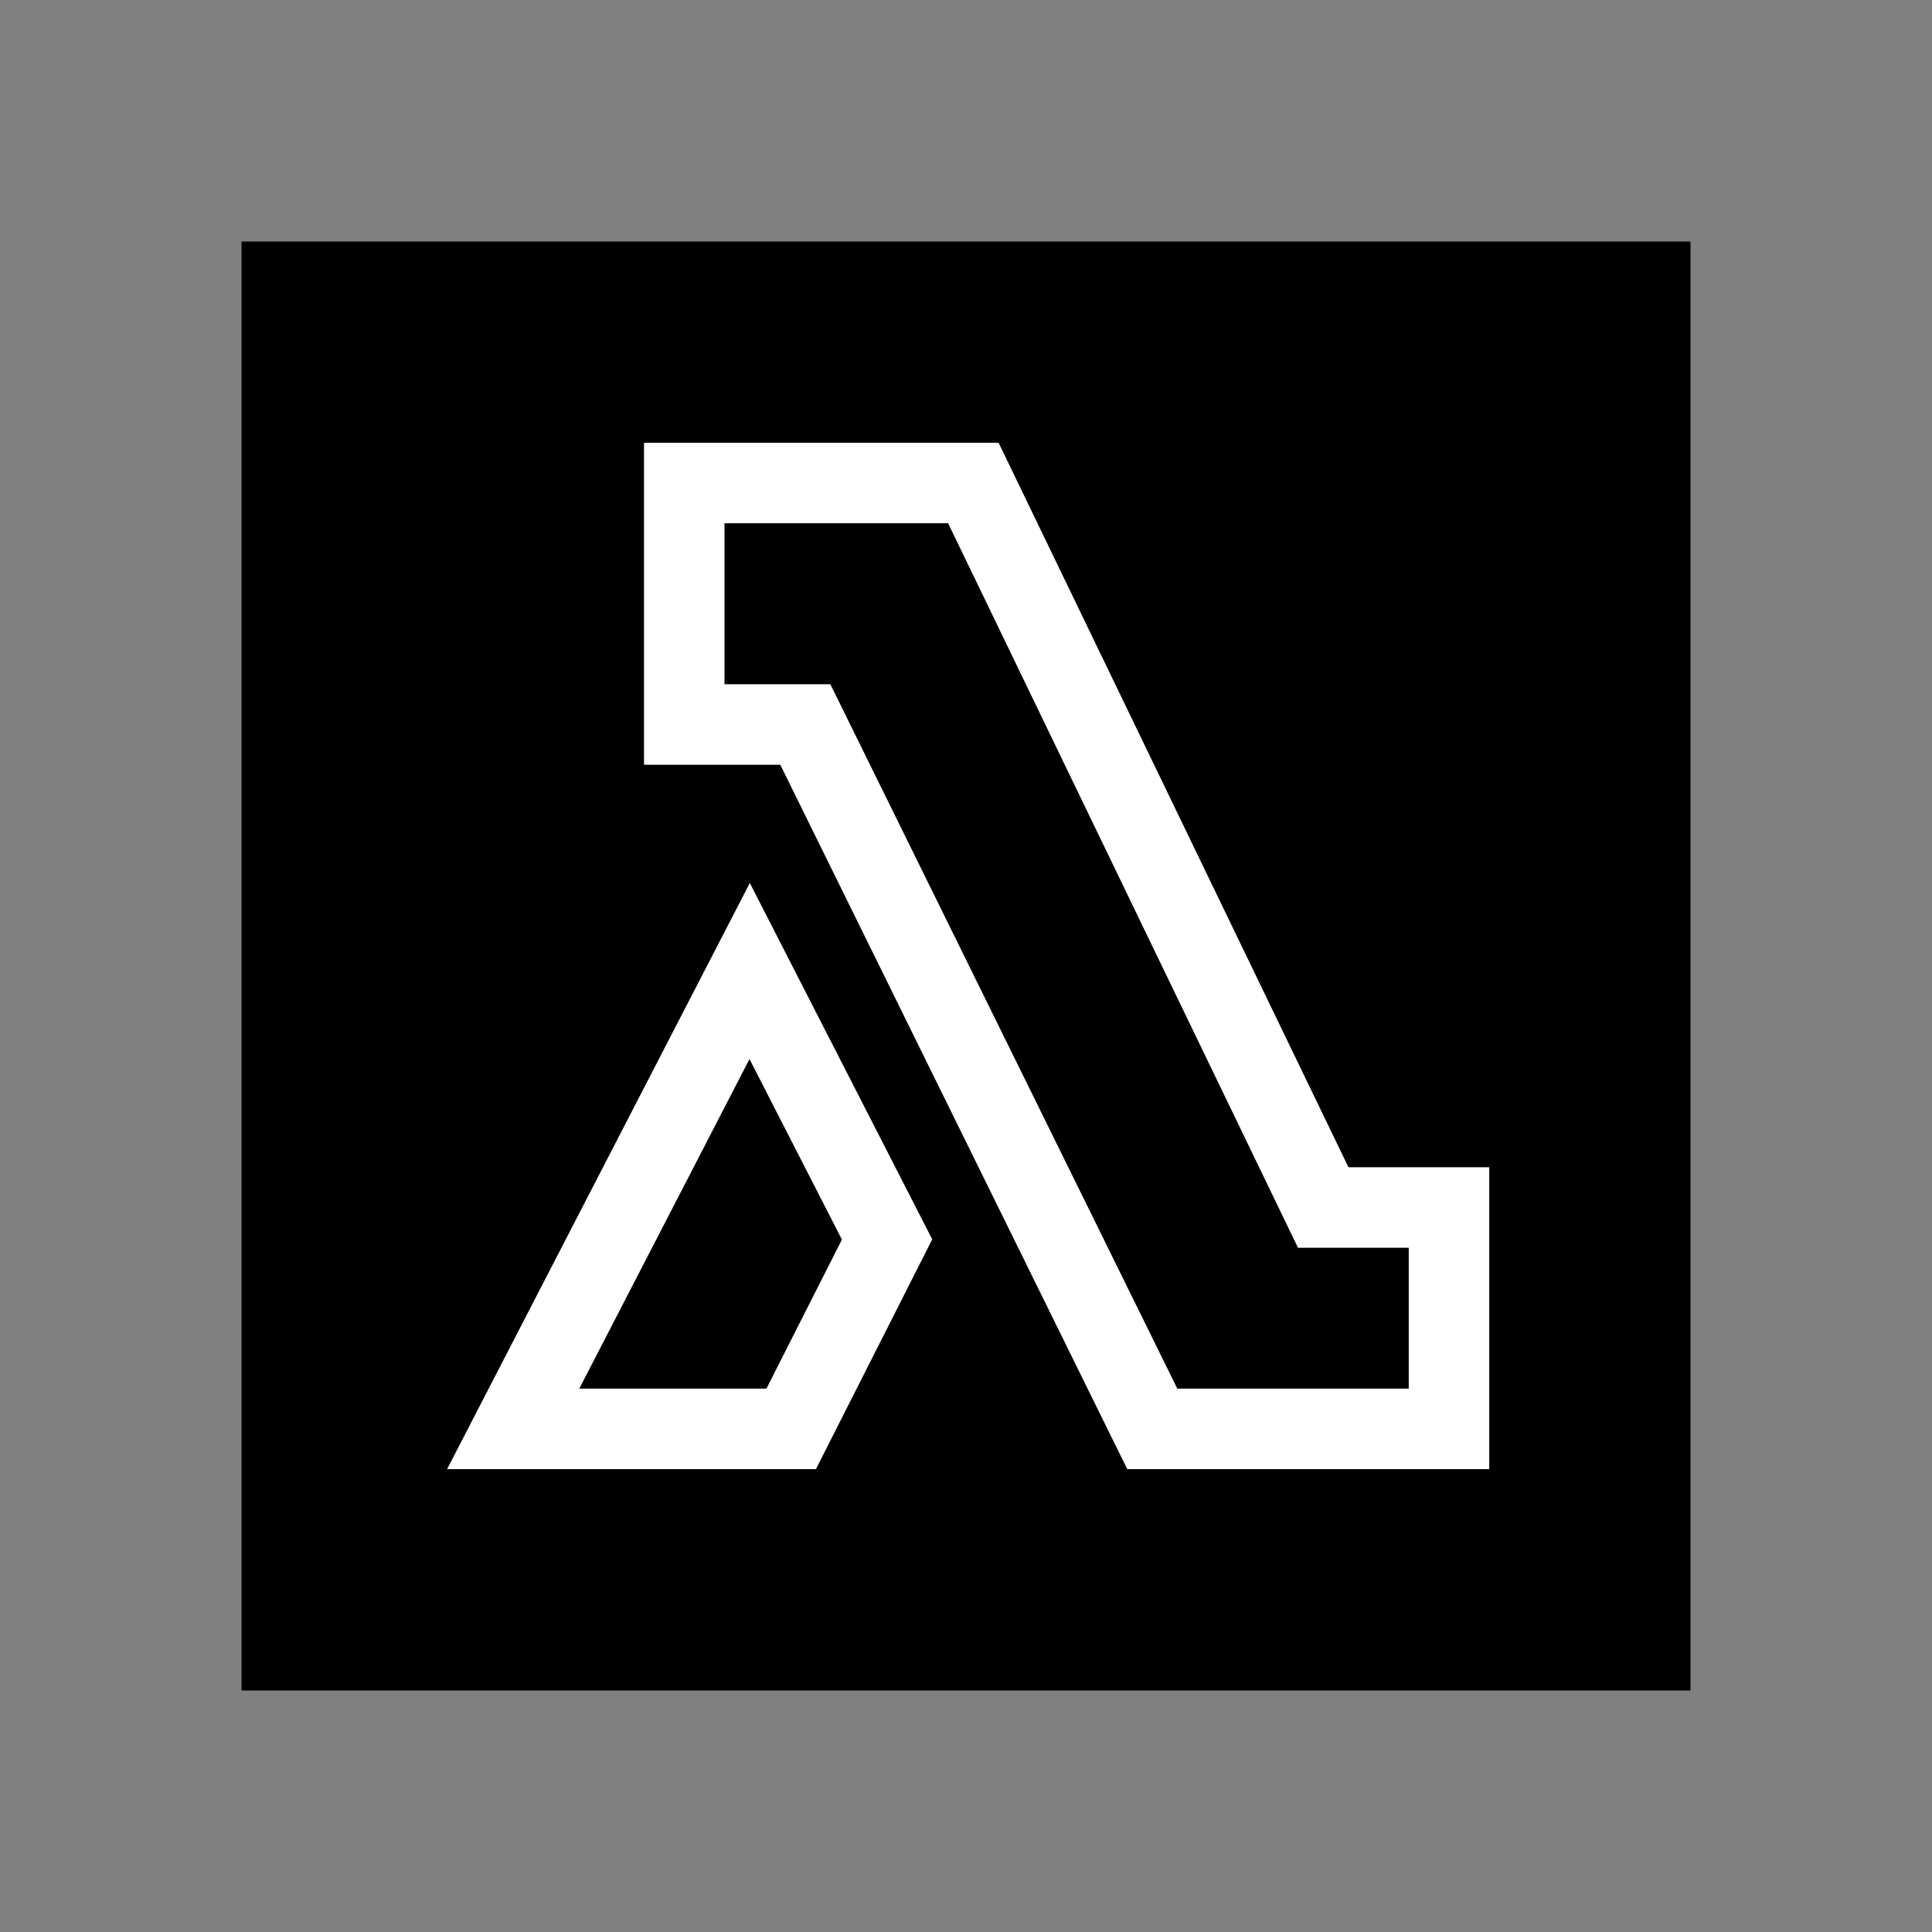 <svg width="144" height="144" viewBox="0 0 144 144" fill="none" xmlns="http://www.w3.org/2000/svg">
<rect x="0" y="0" width="144" height="144" fill="#808080" stroke="none"/>
<path d="M126 18H18V126H126V18Z" fill="black"/>
<path d="M111 109.5H84.018L58.158 57H48V33H74.43L100.506 87H111V109.5ZM87.75 103.5H105V93H96.744L70.668 39H54V51H61.89L87.75 103.5Z" fill="white"/>
<path d="M60.816 109.5H33.324L55.887 65.814L69.483 92.373L60.816 109.5ZM43.176 103.5H57.126L62.751 92.391L55.863 78.936L43.176 103.5Z" fill="white"/>
</svg>
